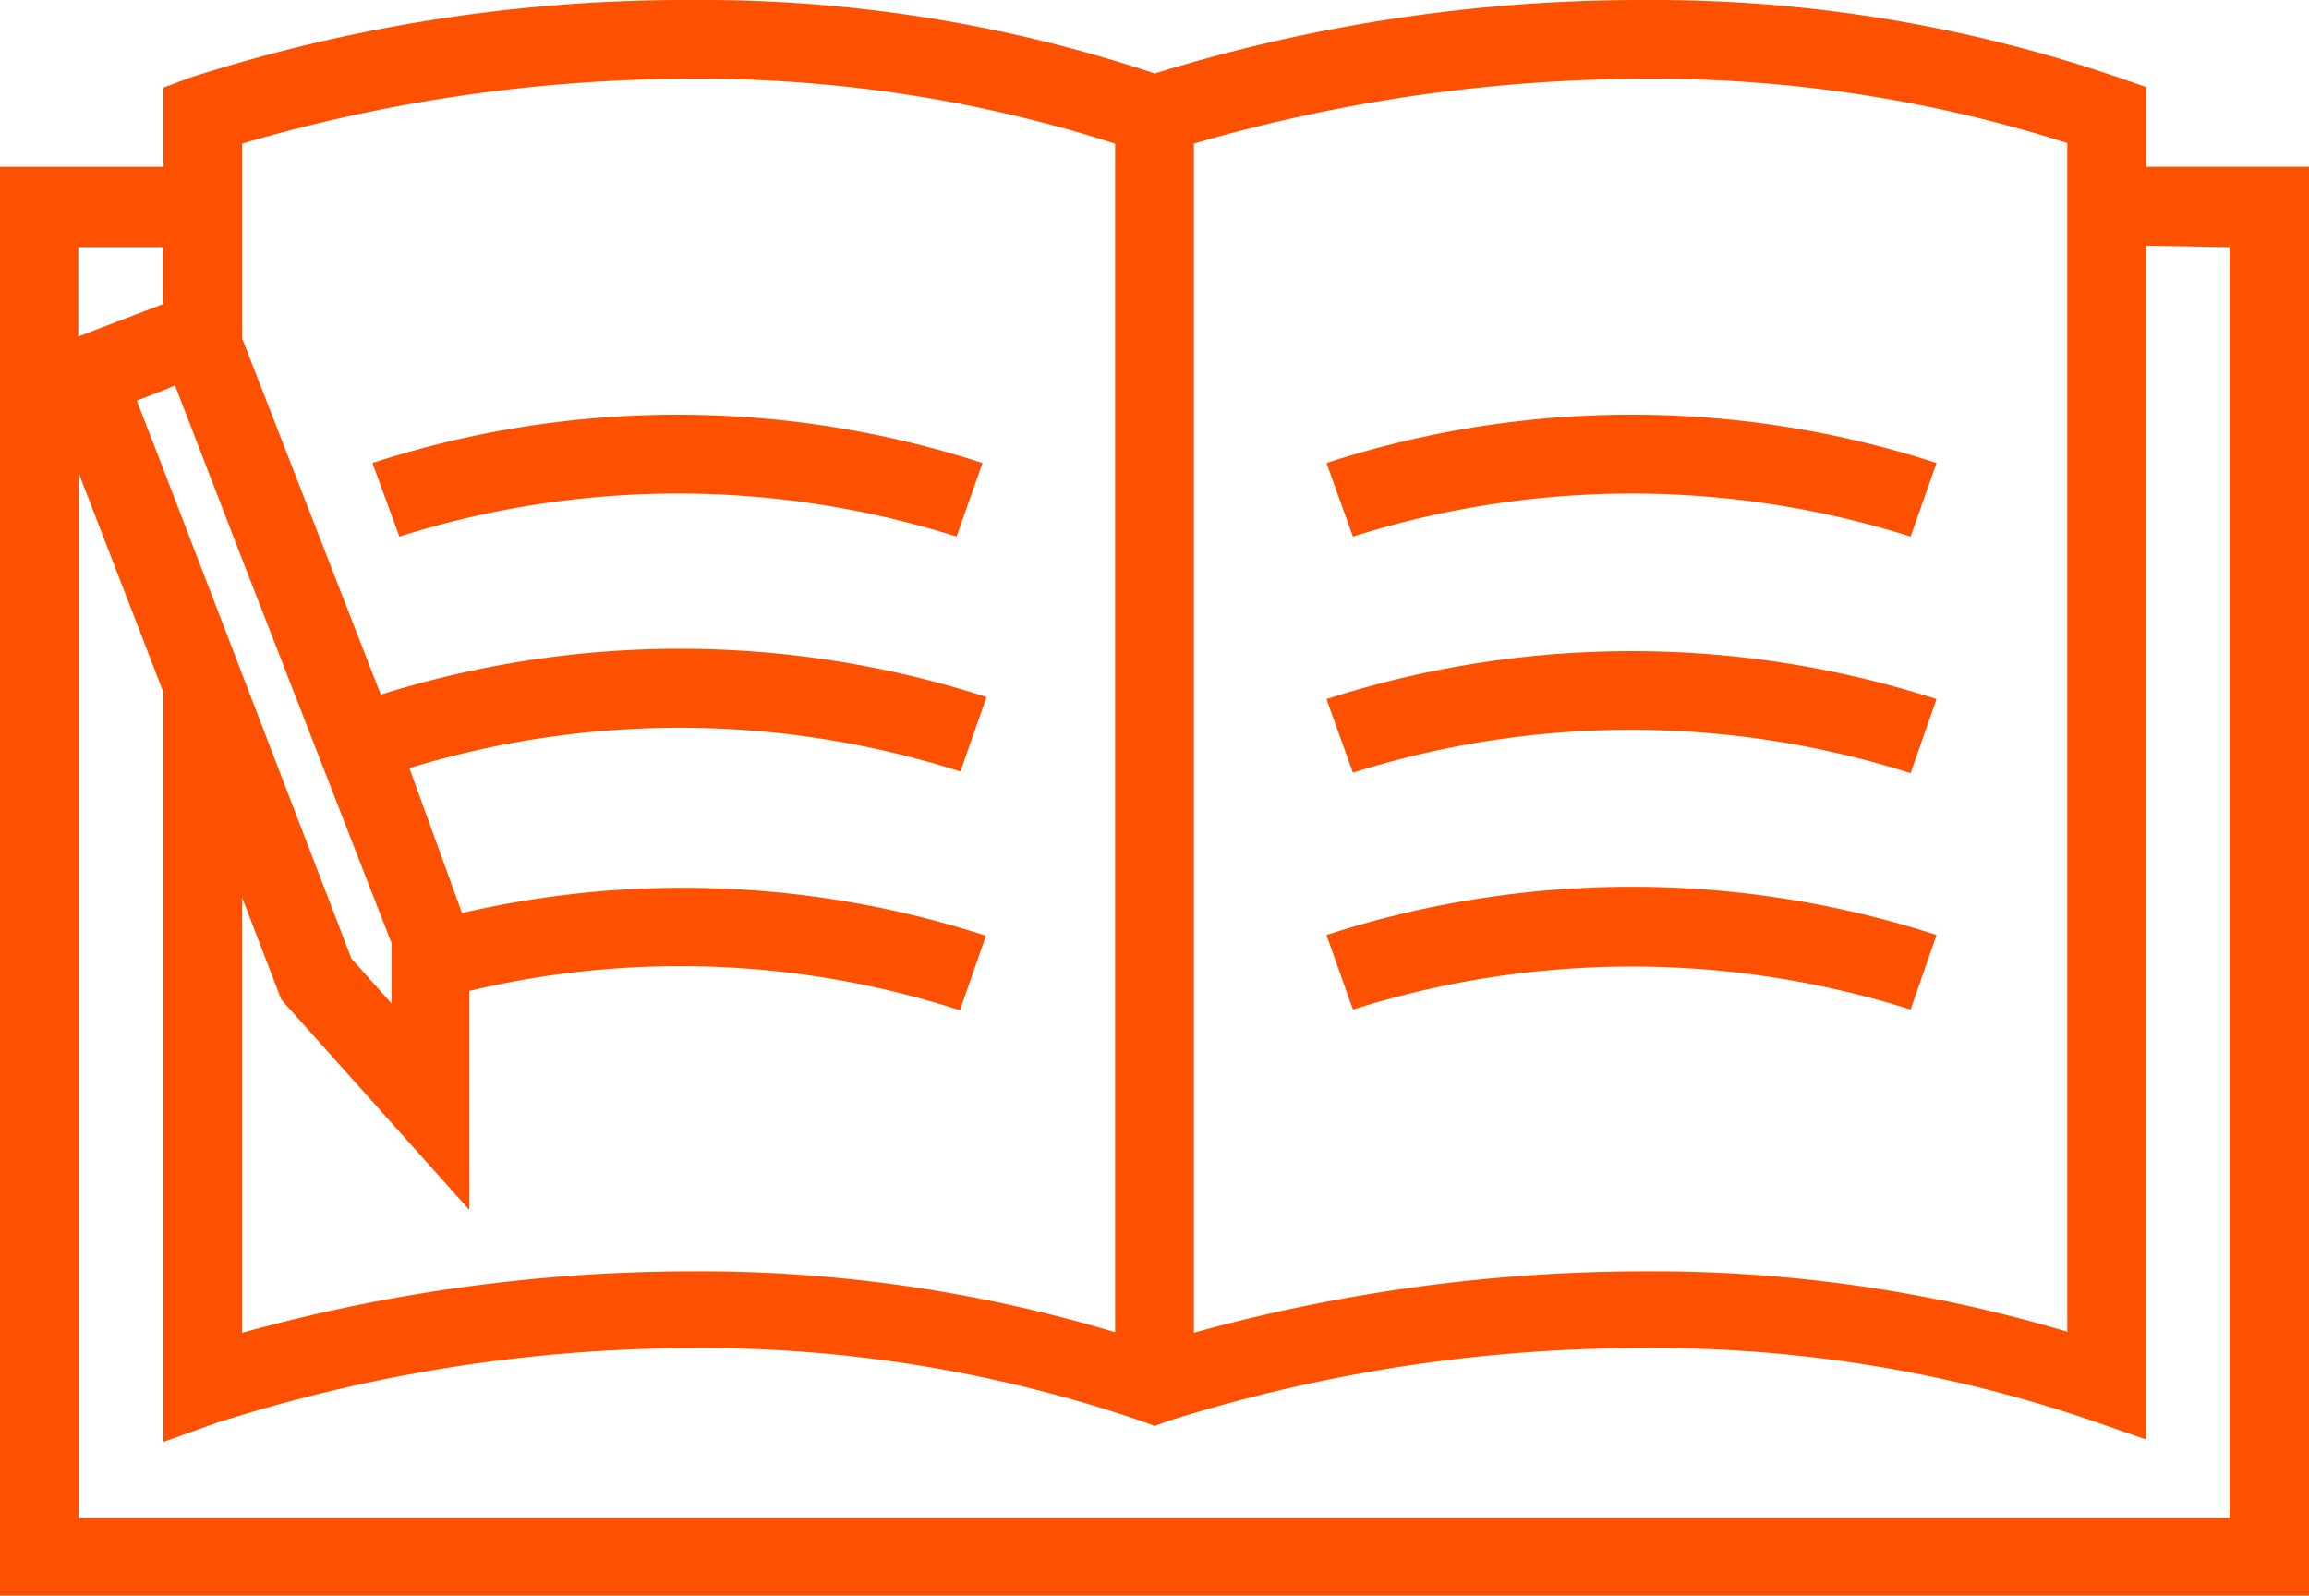 <svg xmlns="http://www.w3.org/2000/svg" width="118.663" height="82" viewBox="0 0 118.663 82">
  <g id="Icon_2" data-name="Icon 2" transform="translate(-68.53 -2.109)">
    <path id="Caminho_232" data-name="Caminho 232" d="M125.939,16.949l1.334-3.78a50.7,50.7,0,0,0-31.353,0l1.359,3.78a47.585,47.585,0,0,1,28.66,0Z" transform="translate(40.78 12.735)" fill="#fd5000"/>
    <path id="Caminho_233" data-name="Caminho 233" d="M125.939,21.842l1.334-3.8a51.093,51.093,0,0,0-31.353,0l1.359,3.78a47.486,47.486,0,0,1,28.66.025Z" transform="translate(40.78 19.995)" fill="#fd5000"/>
    <path id="Caminho_234" data-name="Caminho 234" d="M127.273,22.926a50.8,50.8,0,0,0-31.353,0l1.359,3.83a47.585,47.585,0,0,1,28.66,0Z" transform="translate(40.78 27.234)" fill="#fd5000"/>
    <path id="Caminho_235" data-name="Caminho 235" d="M106.239,16.948l1.334-3.78a50.723,50.723,0,0,0-31.353,0l1.384,3.78a47.486,47.486,0,0,1,28.635,0Z" transform="translate(11.45 12.736)" fill="#fd5000"/>
    <path id="Caminho_236" data-name="Caminho 236" d="M178.822,6.582l-1.366-.472a73.627,73.627,0,0,0-24.368-4,84.458,84.458,0,0,0-25.213,3.776,73.279,73.279,0,0,0-23.723-3.776,83.191,83.191,0,0,0-25.884,4l-1.341.5v4.074h-8.4V84.109H187.193V10.681h-8.371ZM129.886,9.489a83.663,83.663,0,0,1,23.2-3.329,70.05,70.05,0,0,1,21.686,3.3V70.546a74.521,74.521,0,0,0-21.686-3.105,87.463,87.463,0,0,0-23.2,3.155Zm-48.911,0A82.3,82.3,0,0,1,104.151,6.16a69.926,69.926,0,0,1,21.686,3.329V70.571a74.3,74.3,0,0,0-21.686-3.13A87.066,87.066,0,0,0,80.975,70.6V48.24l2.012,5.241L92.65,64.287V53.034a46.725,46.725,0,0,1,25.213.994L119.2,50.2a50.327,50.327,0,0,0-26.927-1.168L89.57,41.582a47.52,47.52,0,0,1,28.318.174l1.341-3.825A51.32,51.32,0,0,0,88.1,37.807L80.975,19.5V9.563Zm-3.453,12.42,3.453,8.943L88.427,50l.224.571V53.68l-2.062-2.31L81.074,37.012,77.025,26.479,75.56,22.7l1.466-.571Zm-4.968-7.1H76.9v2.931L72.554,19.4Zm110.565,0v65.33H72.579V26.43l4.347,11.253V76.21l2.708-.969a80.657,80.657,0,0,1,24.518-3.85A69.553,69.553,0,0,1,127.2,75.142l.671.248.671-.248a80.93,80.93,0,0,1,24.542-3.751,69.4,69.4,0,0,1,23.027,3.751l2.708.944V14.73Z" transform="translate(0 0)" fill="#fd5000"/>
  </g>
</svg>
